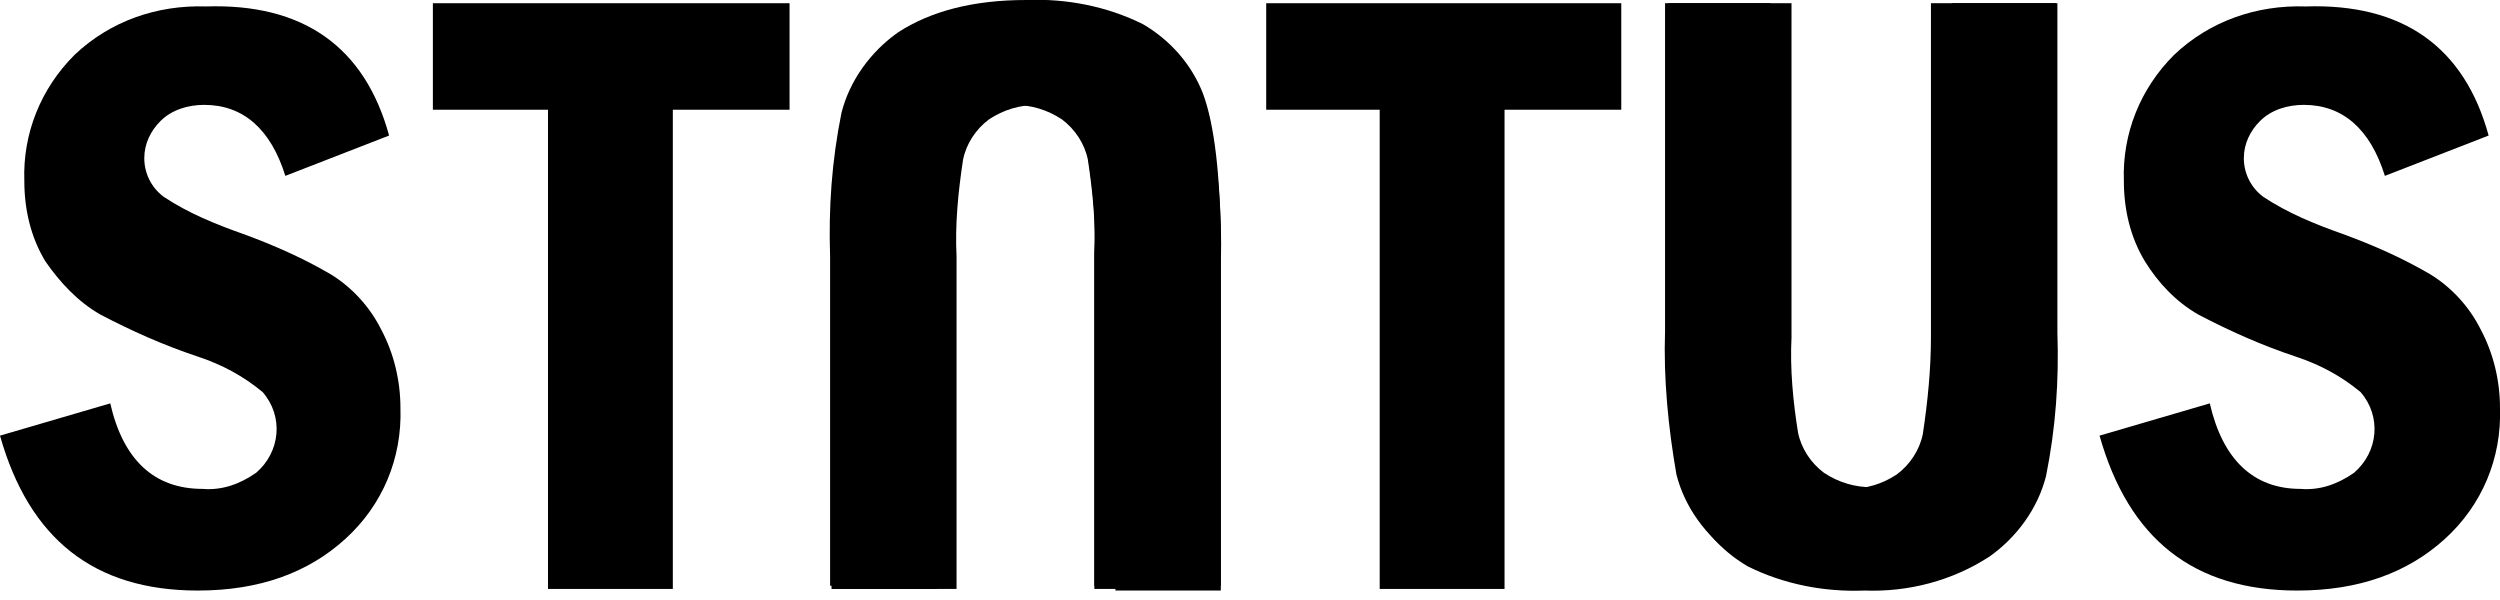 <svg width="200" height="48" viewBox="0 0 200 48" fill="none" xmlns="http://www.w3.org/2000/svg">
<path d="M31.128 10.843L22.828 14.07C21.66 10.326 19.455 8.39 16.342 8.39C15.045 8.39 13.748 8.777 12.841 9.681C12.062 10.456 11.543 11.488 11.543 12.65C11.543 13.812 12.062 14.973 13.1 15.748C15.045 17.039 17.25 17.942 19.455 18.717C21.919 19.62 24.254 20.653 26.459 21.944C28.145 22.977 29.572 24.526 30.48 26.333C31.517 28.269 32.036 30.463 32.036 32.658C32.166 36.659 30.61 40.403 27.627 43.113C24.643 45.824 20.752 47.244 15.824 47.244C7.523 47.244 2.335 43.113 0 34.852L8.82 32.27C9.857 36.788 12.322 39.112 16.213 39.112C17.769 39.241 19.196 38.724 20.493 37.821C22.438 36.143 22.698 33.303 21.012 31.367C19.455 30.076 17.769 29.172 15.824 28.527C13.1 27.623 10.506 26.462 8.041 25.171C6.226 24.138 4.799 22.589 3.632 20.911C2.464 18.975 1.946 16.781 1.946 14.457C1.816 10.714 3.243 7.099 5.966 4.389C8.82 1.678 12.581 0.387 16.472 0.516C24.254 0.258 29.183 3.743 31.128 10.843Z" fill="black"/>
<path d="M199.091 10.843L190.791 14.07C189.624 10.326 187.419 8.39 184.306 8.39C183.01 8.39 181.712 8.777 180.803 9.681C180.025 10.456 179.507 11.488 179.507 12.65C179.507 13.812 180.025 14.973 181.063 15.748C183.01 17.039 185.214 17.942 187.419 18.717C189.884 19.62 192.217 20.653 194.422 21.944C196.109 22.977 197.536 24.526 198.443 26.333C199.48 28.269 200 30.463 200 32.658C200.129 36.659 198.573 40.403 195.591 43.113C192.606 45.824 188.715 47.244 183.787 47.244C175.487 47.244 170.298 43.113 167.964 34.852L176.783 32.27C177.821 36.788 180.285 39.112 184.046 39.112C185.603 39.241 187.03 38.724 188.326 37.821C190.273 36.143 190.531 33.303 188.846 31.367C187.288 30.076 185.603 29.172 183.657 28.527C180.934 27.623 178.34 26.462 175.876 25.171C174.06 24.138 172.633 22.589 171.595 20.911C170.428 18.975 169.909 16.781 169.909 14.457C169.78 10.714 171.206 7.099 173.929 4.389C176.783 1.678 180.545 0.387 184.436 0.516C192.217 0.258 197.147 3.743 199.091 10.843Z" fill="black"/>
<path d="M34.63 0.258H63.164V8.778H53.826V47.115H43.839V8.778H34.63V0.258Z" fill="black"/>
<path d="M97.666 47.115H87.549V20.524C87.679 17.942 87.42 15.361 87.031 12.779C86.771 11.488 85.993 10.327 84.955 9.552C83.788 8.778 82.491 8.39 81.064 8.39C79.638 8.39 78.211 8.778 77.044 9.681C76.265 10.456 75.617 11.617 75.357 12.908C75.098 15.49 74.968 17.942 74.968 20.524V47.115H66.538V20.911C66.408 17.039 66.667 13.296 67.446 9.423C68.094 6.841 69.78 4.518 71.985 2.969C74.45 1.162 77.692 0.258 81.972 0.258C85.215 0.129 88.457 0.775 91.311 2.194C93.516 3.485 95.202 5.421 96.11 7.745C97.018 10.197 97.536 14.328 97.536 20.395V47.115H97.666Z" fill="black"/>
<path d="M66.667 20.524C66.667 14.457 67.186 10.326 68.094 7.874C69.001 5.55 70.688 3.614 72.892 2.323C75.746 0.774 78.988 0.129 82.231 0.258C85.733 -4.95911e-05 89.235 1.033 92.218 2.969C94.423 4.518 96.109 6.841 96.758 9.423C97.406 13.166 97.795 17.039 97.665 20.911V47.244H89.235V20.524C89.365 17.942 89.235 15.49 88.846 12.908C88.716 11.617 88.067 10.456 87.03 9.681C85.863 8.778 84.436 8.39 83.009 8.39C81.582 8.39 80.285 8.778 79.118 9.552C78.081 10.326 77.302 11.488 77.043 12.779C76.654 15.361 76.394 17.942 76.524 20.524V47.115H66.537V20.524H66.667Z" fill="black"/>
<path d="M101.297 0.258H129.702V8.778H120.363V47.115H110.376V8.778H101.297V0.258Z" fill="black"/>
<path d="M133.204 0.258H143.321V26.978C143.191 29.56 143.451 32.142 143.84 34.594C144.099 35.885 144.877 37.047 145.915 37.821C147.082 38.596 148.379 38.983 149.806 38.983C151.233 38.983 152.659 38.596 153.827 37.692C154.864 36.917 155.513 35.756 155.772 34.465C156.031 32.013 156.161 29.431 156.161 26.849V0.258H164.592V26.591C164.721 30.463 164.462 34.207 163.684 38.079C163.035 40.661 161.35 42.984 159.145 44.533C156.161 46.47 152.659 47.373 149.157 47.244C145.915 47.373 142.672 46.728 139.819 45.308C137.614 44.017 135.928 42.081 135.02 39.757C133.982 37.305 133.463 33.174 133.463 27.107V0.258H133.204Z" fill="black"/>
<path d="M164.332 26.978C164.332 33.045 163.813 37.176 162.906 39.628C161.997 41.952 160.31 43.888 157.977 45.179C155.123 46.599 151.881 47.373 148.638 47.115C145.136 47.373 141.634 46.34 138.651 44.404C136.446 42.855 134.76 40.532 134.112 37.95C133.463 34.207 133.074 30.334 133.204 26.462V0.258H141.634V26.978C141.504 29.56 141.634 32.013 142.023 34.594C142.153 35.885 142.801 37.047 143.839 37.821C145.007 38.725 146.433 39.112 147.86 39.112C149.287 39.112 150.584 38.725 151.751 37.95C152.789 37.176 153.567 36.014 153.826 34.723C154.215 32.142 154.475 29.56 154.475 26.978V0.258H164.462L164.332 26.978Z" fill="black"/>
<path d="M97.666 46.857H87.549V20.137C87.679 17.555 87.419 14.973 87.03 12.521C86.771 11.23 85.993 10.068 84.955 9.294C83.788 8.519 82.491 8.132 81.064 8.132C79.637 8.132 78.211 8.519 77.043 9.423C76.006 10.197 75.357 11.359 75.228 12.65C74.968 15.103 74.838 17.684 74.838 20.266V46.857H66.408V20.524C66.278 16.652 66.537 12.908 67.316 9.036C67.964 6.454 69.65 4.131 71.855 2.582C74.449 0.904 77.822 -3.90504e-05 82.102 -3.90504e-05C85.344 -0.129 88.587 0.516 91.44 1.936C93.645 3.227 95.331 5.163 96.239 7.487C97.147 9.939 97.666 14.07 97.666 20.137V46.857Z" fill="black"/>
</svg>
